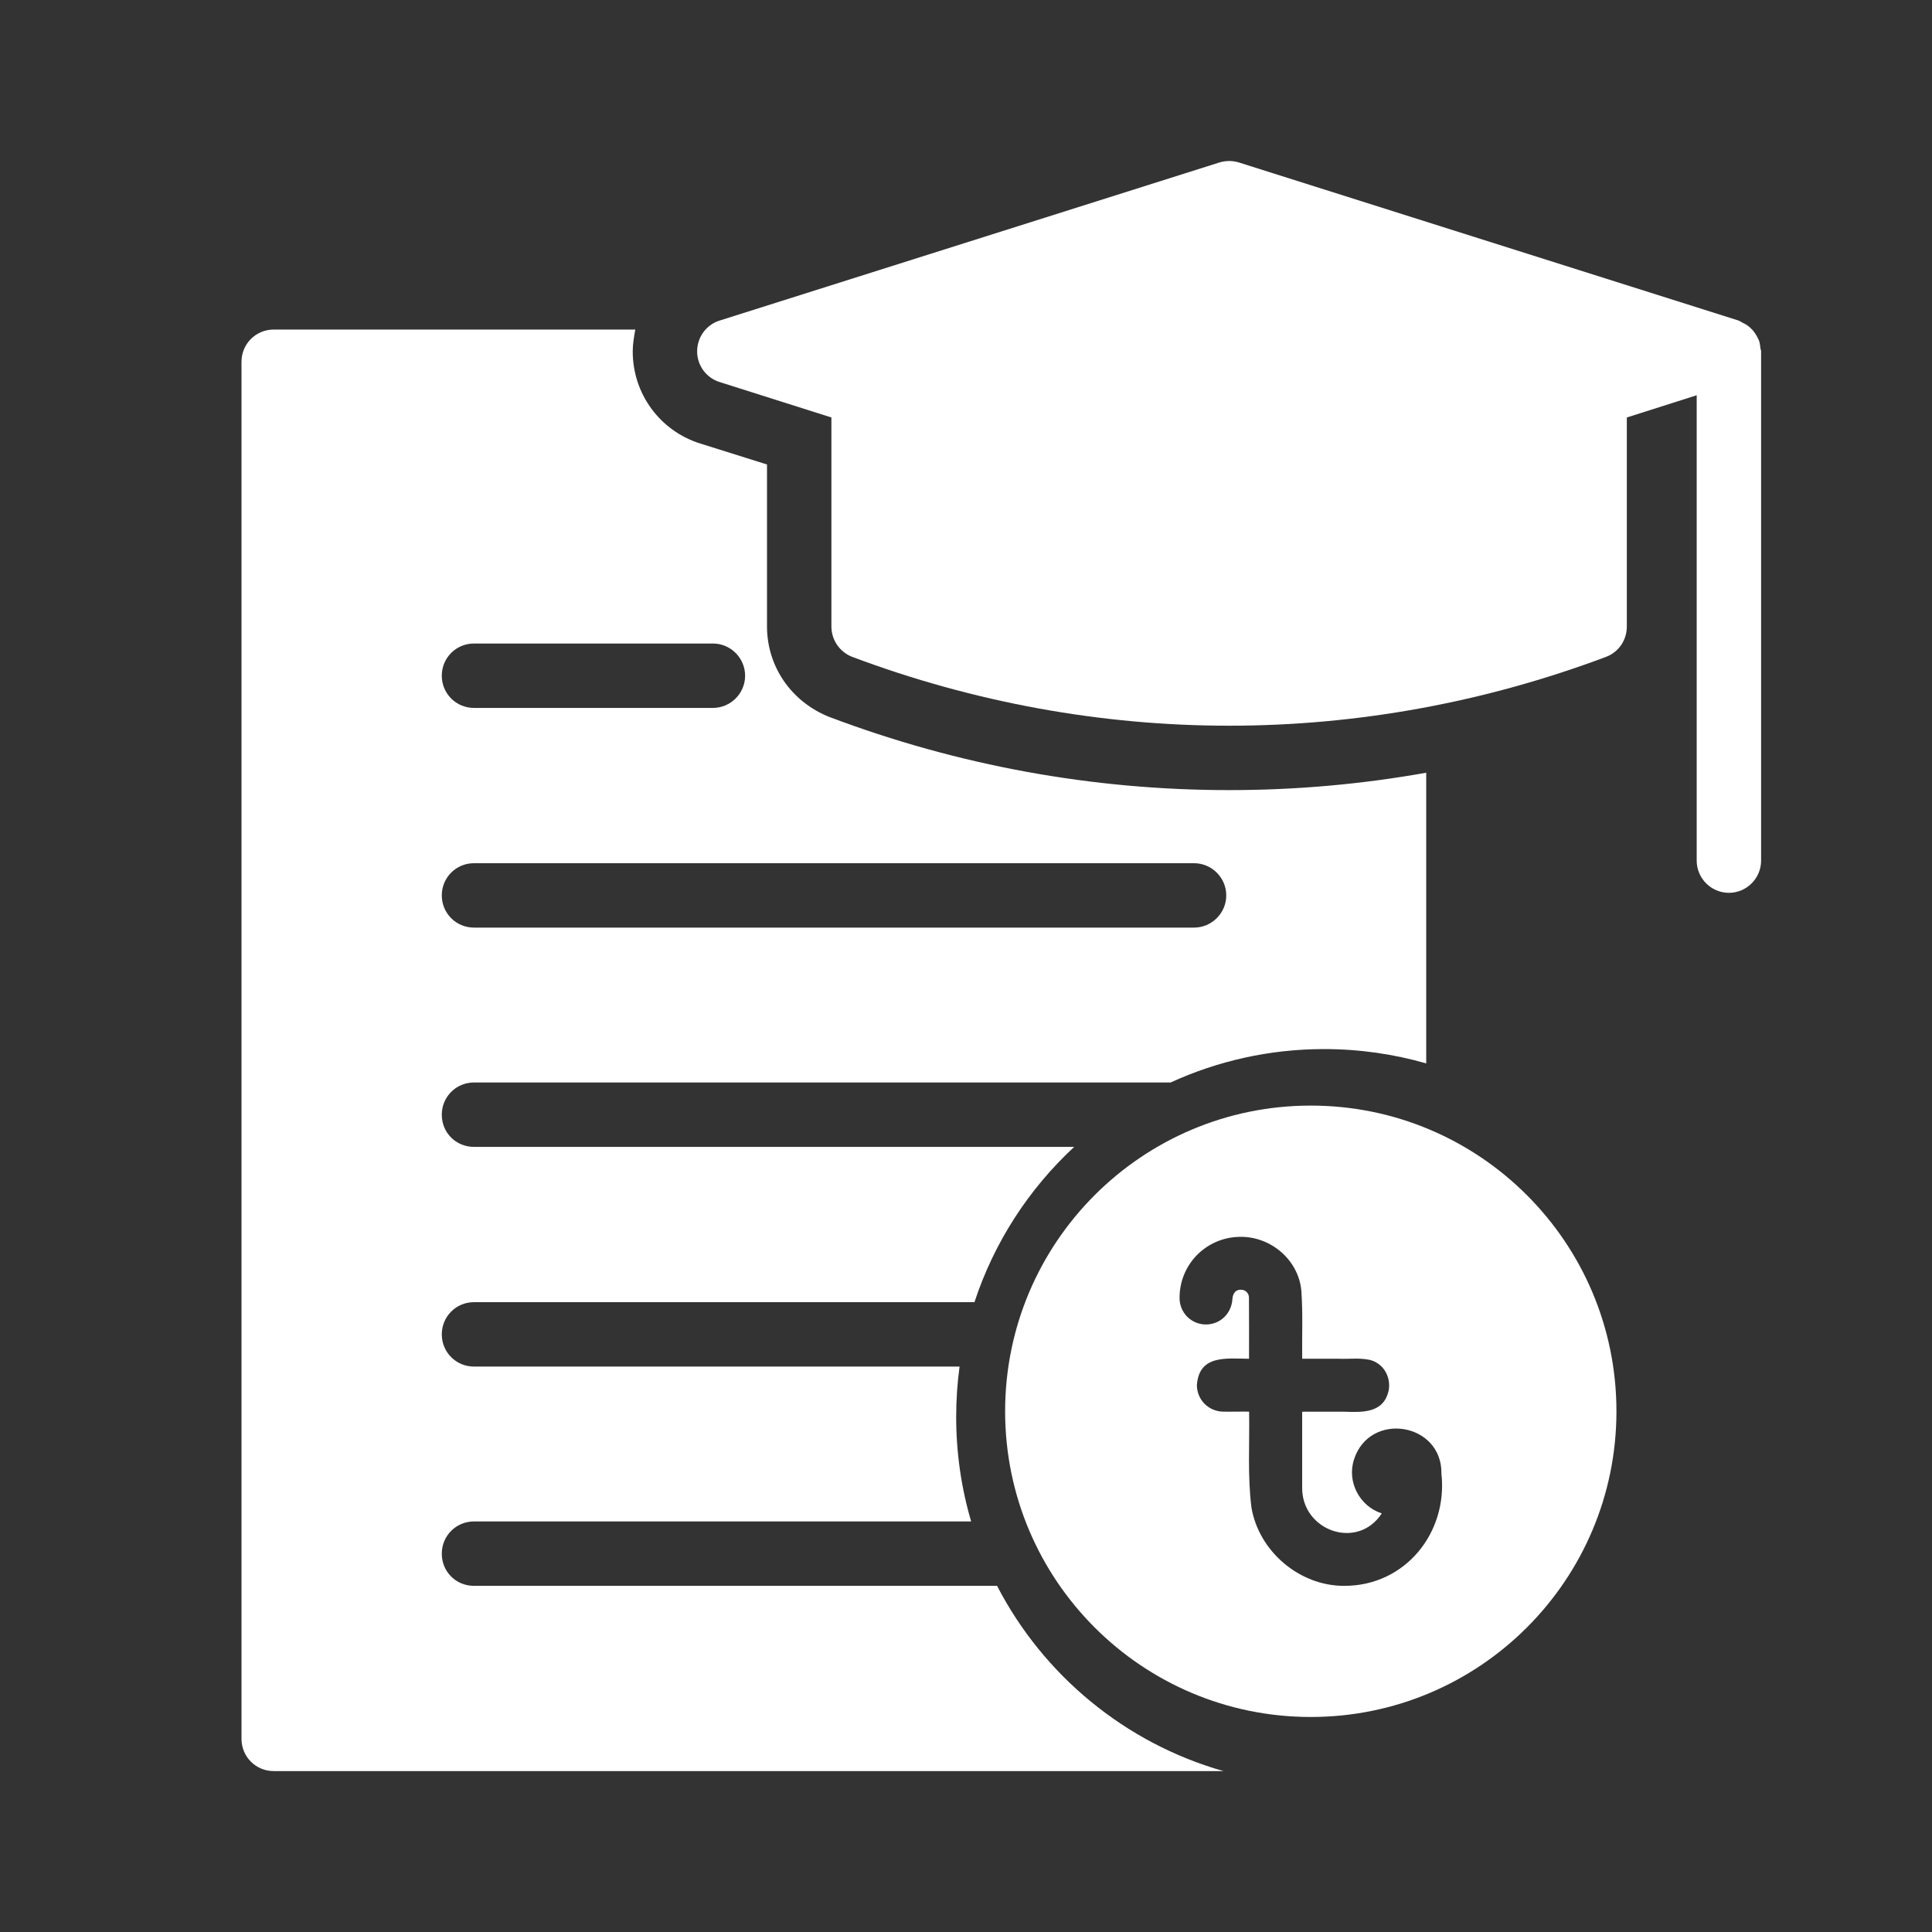 <svg width="24" height="24" viewBox="0 0 24 24" fill="none" xmlns="http://www.w3.org/2000/svg">
<rect x="0" y="0" width="24" height="24" fill="#333333" stroke="none"/>
<path d="M8.94 4.746L10.328 5.186V7.783C10.328 7.951 10.432 8.099 10.584 8.159C12.096 8.727 13.684 9.015 15.268 9.015C16.857 9.015 18.441 8.727 19.953 8.159C20.109 8.099 20.209 7.951 20.209 7.783V5.186L21.077 4.91V10.691C21.077 10.911 21.257 11.091 21.477 11.091C21.697 11.091 21.877 10.911 21.877 10.691V4.362C21.877 4.35 21.869 4.338 21.869 4.326C21.865 4.29 21.861 4.258 21.849 4.226C21.841 4.21 21.833 4.194 21.825 4.178C21.809 4.15 21.793 4.126 21.773 4.102C21.761 4.09 21.753 4.082 21.741 4.07C21.713 4.046 21.685 4.026 21.649 4.01C21.641 4.006 21.629 3.998 21.621 3.994C21.613 3.99 21.605 3.986 21.597 3.982L15.389 2.018C15.312 1.994 15.229 1.994 15.149 2.018L8.94 3.982C8.772 4.034 8.66 4.19 8.66 4.366C8.66 4.538 8.772 4.694 8.94 4.746V4.746Z" fill="white"/>
<path fill-rule="evenodd" clip-rule="evenodd" d="M15.198 22.001H3.4C3.176 22.001 3 21.821 3 21.601V4.494C3 4.274 3.176 4.094 3.4 4.094H7.892C7.876 4.182 7.86 4.274 7.86 4.366C7.86 4.894 8.2 5.354 8.7 5.51L9.528 5.77V7.782C9.528 8.278 9.828 8.718 10.304 8.907C11.904 9.511 13.576 9.815 15.269 9.815C16.093 9.815 16.909 9.743 17.717 9.599V13.21C17.314 13.094 16.888 13.032 16.448 13.032C15.768 13.032 15.122 13.181 14.542 13.447H5.888C5.664 13.447 5.488 13.627 5.488 13.847C5.488 14.071 5.664 14.247 5.888 14.247H13.344C12.781 14.769 12.35 15.43 12.105 16.176H5.888C5.664 16.176 5.488 16.356 5.488 16.576C5.488 16.796 5.664 16.976 5.888 16.976H11.92C11.892 17.181 11.878 17.39 11.878 17.603C11.878 18.053 11.943 18.489 12.064 18.9H5.888C5.664 18.9 5.488 19.08 5.488 19.3C5.488 19.524 5.664 19.7 5.888 19.7H12.386C12.96 20.809 13.974 21.653 15.198 22.001ZM8.856 7.994H5.888C5.664 7.994 5.488 8.174 5.488 8.394C5.488 8.614 5.664 8.794 5.888 8.794H8.856C9.076 8.794 9.256 8.614 9.256 8.394C9.256 8.174 9.076 7.994 8.856 7.994ZM14.832 10.723H5.888C5.664 10.723 5.488 10.903 5.488 11.123C5.488 11.343 5.664 11.523 5.888 11.523H14.832C15.053 11.523 15.233 11.343 15.233 11.123C15.233 10.903 15.053 10.723 14.832 10.723Z" fill="white"/>
<path d="M16.283 13.734C14.186 13.734 12.486 15.435 12.486 17.532C12.486 19.629 14.186 21.329 16.283 21.329C18.38 21.329 20.08 19.629 20.08 17.532C20.08 15.435 18.38 13.734 16.283 13.734ZM16.694 19.7C16.143 19.7 15.639 19.273 15.546 18.728C15.496 18.331 15.524 17.933 15.517 17.536C15.45 17.534 15.259 17.538 15.195 17.536C15.109 17.535 15.026 17.501 14.965 17.44C14.904 17.38 14.87 17.297 14.868 17.211C14.893 16.826 15.232 16.877 15.516 16.879C15.516 16.627 15.517 16.372 15.515 16.118C15.515 16.096 15.507 16.074 15.492 16.056C15.477 16.039 15.457 16.027 15.435 16.023C15.357 16.011 15.312 16.06 15.309 16.144C15.294 16.323 15.155 16.453 14.979 16.453C14.936 16.453 14.893 16.444 14.854 16.428C14.814 16.411 14.778 16.387 14.747 16.356C14.717 16.325 14.693 16.289 14.677 16.249C14.661 16.209 14.652 16.166 14.653 16.123C14.652 15.929 14.726 15.743 14.858 15.602C14.991 15.462 15.172 15.377 15.365 15.366C15.768 15.339 16.132 15.643 16.166 16.036C16.186 16.319 16.173 16.596 16.176 16.879H16.636C16.769 16.884 16.886 16.865 17.021 16.894C17.179 16.937 17.276 17.09 17.253 17.26C17.198 17.549 16.945 17.546 16.706 17.537C16.587 17.536 16.291 17.537 16.176 17.537C16.176 17.849 16.176 18.16 16.176 18.472C16.165 19.014 16.862 19.265 17.165 18.8C16.89 18.712 16.728 18.407 16.821 18.127C17.017 17.527 17.916 17.672 17.906 18.307C17.987 19.038 17.457 19.704 16.694 19.7V19.7Z" fill="white"/>
</svg>
